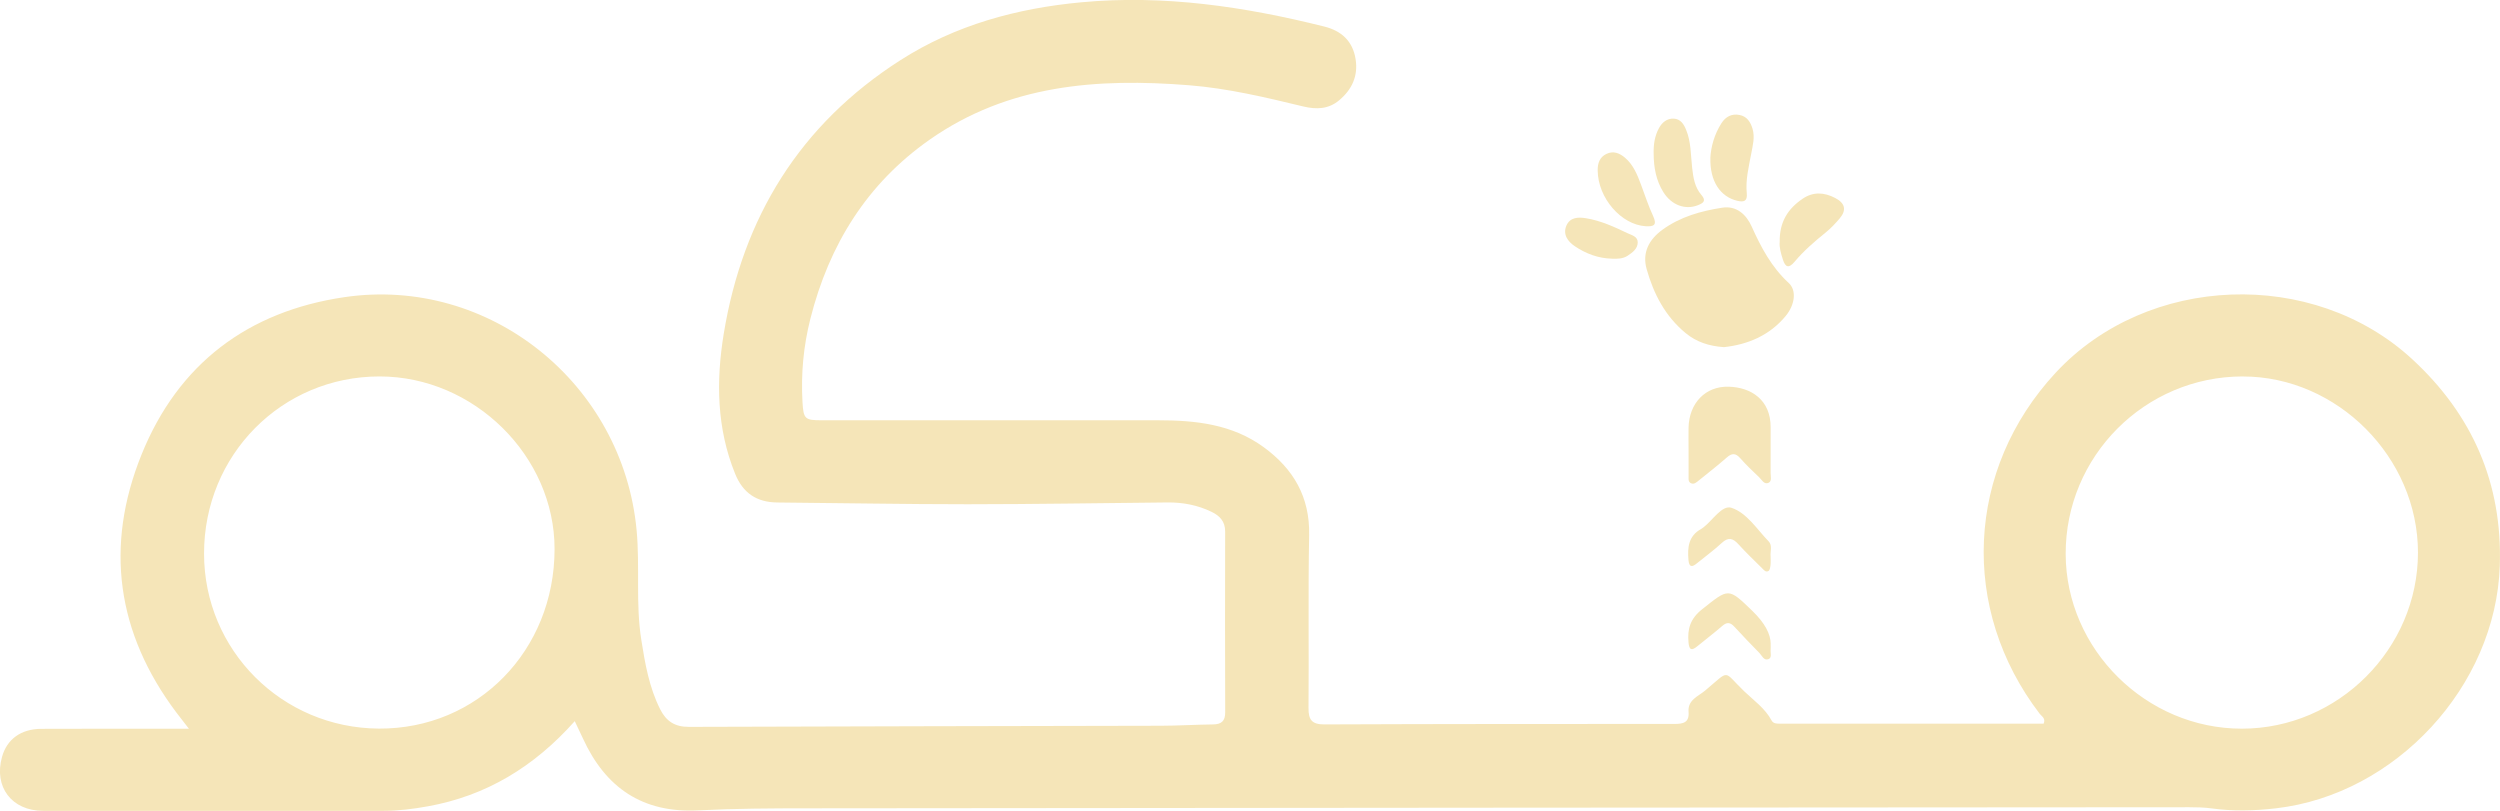 <?xml version="1.0" encoding="UTF-8"?>
<svg id="Layer_1" data-name="Layer 1" xmlns="http://www.w3.org/2000/svg" viewBox="0 0 623.15 202.12">
  <defs>
    <style>
      .cls-1 {
        fill: #f5e5b8;
      }
    </style>
  </defs>
  <path class="cls-1" d="M143.26,179.76c-10.1,11.35-22.06,18.62-36.66,21.23-3.61,.65-7.26,1.12-10.95,1.12-28.3,0-56.59,.03-84.89,0-7.85,0-12.35-5.98-10.26-13.44,1.23-4.41,4.7-6.97,9.78-7,10.81-.05,21.61-.02,32.42-.02,1.21,0,2.41,0,4.39,0-1.31-1.69-2.24-2.86-3.13-4.05-14.89-19.82-17.91-41.48-8.67-64.32,9.14-22.61,26.52-35.67,50.54-39.21,36.18-5.32,69.44,21.55,72.85,58.1,.85,9.11-.27,18.26,1.17,27.33,.94,5.95,1.96,11.85,4.71,17.31,1.51,2.98,3.67,4.39,7.15,4.37,39.21-.15,78.42-.18,117.64-.28,4.34-.01,8.68-.28,13.02-.33,2.09-.02,3.03-.86,3.02-2.99-.04-15.04-.06-30.08-.01-45.12,0-2.52-1.38-3.91-3.39-4.88-3.47-1.68-7.16-2.38-11.01-2.34-16.59,.16-33.18,.44-49.78,.45-15.81,0-31.63-.31-47.44-.44-5.16-.04-8.59-2.36-10.53-7.17-4.59-11.33-4.76-23.07-2.84-34.84,4.76-29.1,19.04-52.26,44.08-68.26,13.7-8.76,29-12.91,45.08-14.41,20.56-1.92,40.63,1.08,60.51,6.04,4.3,1.07,7.11,3.62,7.83,8.1,.68,4.22-.89,7.63-4.13,10.32-2.65,2.21-5.69,2.28-8.86,1.52-9.42-2.28-18.85-4.53-28.53-5.3-22.86-1.82-45.06-.17-64.64,13.56-15.66,10.98-25.06,26.21-29.72,44.58-1.74,6.86-2.39,13.81-1.98,20.86,.24,4.17,.6,4.51,4.75,4.51,27.96,0,55.92,0,83.88,0,9.37,0,18.51,.97,26.38,6.74,7.37,5.39,11.46,12.36,11.28,21.85-.28,14.37-.03,28.74-.16,43.11-.03,2.98,.85,4.12,3.98,4.11,29.08-.12,58.15-.12,87.23-.12,2.19,0,3.75-.32,3.52-3.05-.24-2.93,2.44-3.86,4.11-5.25,6.42-5.37,4.34-5.03,9.78,.18,2.39,2.28,5.18,4.23,6.8,7.25,.44,.81,1.29,.8,2.07,.8,21.93,0,43.87,0,65.74,0,.58-1.34-.46-1.8-.94-2.42-20.04-26.14-18.43-60.96,3.96-85.07,22.85-24.61,64.12-26.18,88.87-3.35,15.02,13.86,22.49,30.97,21.82,51.47-.99,30.06-25.94,57.02-55.79,60.47-5.35,.62-10.64,.76-15.98,.03-1.87-.26-3.78-.3-5.67-.3-114.74,.07-229.48,.15-344.22,.27-9.13,0-18.27,.05-27.39,.51-13.9,.71-23.14-5.64-28.77-17.97-.6-1.31-1.23-2.6-2.03-4.29Zm-92.4-41.78c0,24.07,19.39,43.48,43.56,43.63,24.61,.15,43.8-19.45,43.81-44.75,.01-23.19-20.09-43.03-43.62-43.03-24.37,0-43.76,19.56-43.75,44.15Zm508.19-44.15c-24.41,0-44.25,19.91-44.16,44.3,.09,23.74,20.04,43.51,43.92,43.5,24.01-.01,43.9-19.91,43.89-43.91,0-23.69-20.09-43.88-43.64-43.88Z"/>
  <path class="cls-1" d="M429.71,86.53c-3.75-.26-6.88-1.3-9.53-3.49-5.09-4.18-8-9.78-9.74-15.97-1.16-4.12,.61-7.39,3.97-9.83,4.44-3.22,9.59-4.65,14.87-5.47,3.55-.56,6,1.7,7.34,4.68,2.34,5.21,4.94,10.13,9.24,14.09,2.02,1.86,1.54,5.45-.77,8.24-4.06,4.89-9.5,7.11-15.38,7.75Z"/>
  <path class="cls-1" d="M420.89,111.92c0-1.78-.03-3.56,0-5.34,.13-6.03,4.15-10.37,10.03-10.19,5.56,.16,10.47,3.27,10.43,10.15-.02,3.78,.02,7.57-.01,11.35,0,.85,.37,2.05-.5,2.45-1.12,.52-1.69-.75-2.37-1.39-1.62-1.53-3.23-3.07-4.7-4.74-1.14-1.29-2.06-1.31-3.33-.19-2.26,1.98-4.62,3.83-6.96,5.71-.59,.47-1.24,1.14-2.07,.68-.66-.37-.5-1.17-.51-1.82-.02-2.22,0-4.45-.01-6.68Z"/>
  <path class="cls-1" d="M412.19,38.38c-.06-2.25,.23-4.45,1.32-6.44,.78-1.43,2.01-2.46,3.72-2.37,1.65,.09,2.46,1.36,3.03,2.74,1.27,3.03,1.16,6.3,1.52,9.48,.28,2.46,.63,4.87,2.31,6.8,1.3,1.5,.45,2.04-.9,2.57-3.1,1.22-6.55-.02-8.57-3.25-1.82-2.9-2.41-6.16-2.43-9.53Z"/>
  <path class="cls-1" d="M426.32,39.34c.16-2.77,.99-5.84,2.76-8.62,1.06-1.66,2.59-2.45,4.53-2.06,1.82,.36,2.7,1.7,3.22,3.41,.64,2.14,.06,4.19-.32,6.24-.61,3.27-1.44,6.5-1.11,9.86,.19,1.98-.69,2.27-2.36,1.88-4.26-1-6.86-4.89-6.71-10.7Z"/>
  <path class="cls-1" d="M443.61,60.31c-.09-5,2.07-8.29,5.68-10.75,2.66-1.82,5.39-1.65,8.17-.2,2.42,1.27,2.88,2.97,1.11,5.07-1.07,1.26-2.22,2.49-3.51,3.53-2.76,2.24-5.46,4.55-7.74,7.28-1.42,1.7-2.28,1.44-2.91-.51-.51-1.58-.95-3.19-.8-4.41Z"/>
  <path class="cls-1" d="M441.35,160.56c0,.44,.04,.89,0,1.33-.1,.84,.4,2.05-.55,2.41-1.14,.43-1.61-.88-2.27-1.56-2.09-2.15-4.19-4.29-6.2-6.5-1.03-1.13-1.87-1.25-3.06-.2-2,1.75-4.14,3.34-6.19,5.04-1.4,1.16-2.03,1-2.2-.93-.31-3.41,.44-5.96,3.42-8.31,6.61-5.23,6.44-5.45,12.53,.47q4.53,4.4,4.54,8.25Z"/>
  <path class="cls-1" d="M398.24,42.51c-.03-1.78,.46-3.32,2.18-4.15,1.74-.83,3.27-.19,4.6,.93,2.11,1.78,3.1,4.26,4.03,6.77,.97,2.59,1.82,5.24,2.99,7.75,1.05,2.26,.26,2.71-1.85,2.58-6.12-.38-11.88-7.04-11.95-13.88Z"/>
  <path class="cls-1" d="M441.34,138.55c0,.96,.06,1.64-.02,2.29-.06,.52-.15,1.24-.49,1.47-.7,.45-1.21-.28-1.66-.72-1.98-1.96-3.99-3.88-5.86-5.94-1.38-1.52-2.52-1.83-4.16-.3-1.95,1.81-4.12,3.38-6.19,5.07-1.19,.97-1.92,1.03-2.09-.81-.28-3.15,0-6.03,3.16-7.76,.19-.11,.37-.25,.55-.38,2.34-1.79,4.67-5.69,7.03-4.89,3.84,1.29,6.33,5.36,9.26,8.38,.96,.99,.36,2.58,.46,3.6Z"/>
  <path class="cls-1" d="M401.85,64.48c-3.44-.07-6.55-1.24-9.35-3.13-1.75-1.19-3-2.95-2.05-5.13,.9-2.06,2.9-2.15,4.89-1.82,3.67,.6,7.01,2.14,10.32,3.72,1.05,.5,2.58,.81,2.56,2.3-.01,1.57-1.28,2.51-2.51,3.32-1.18,.78-2.52,.78-3.87,.75Z"/>
</svg>